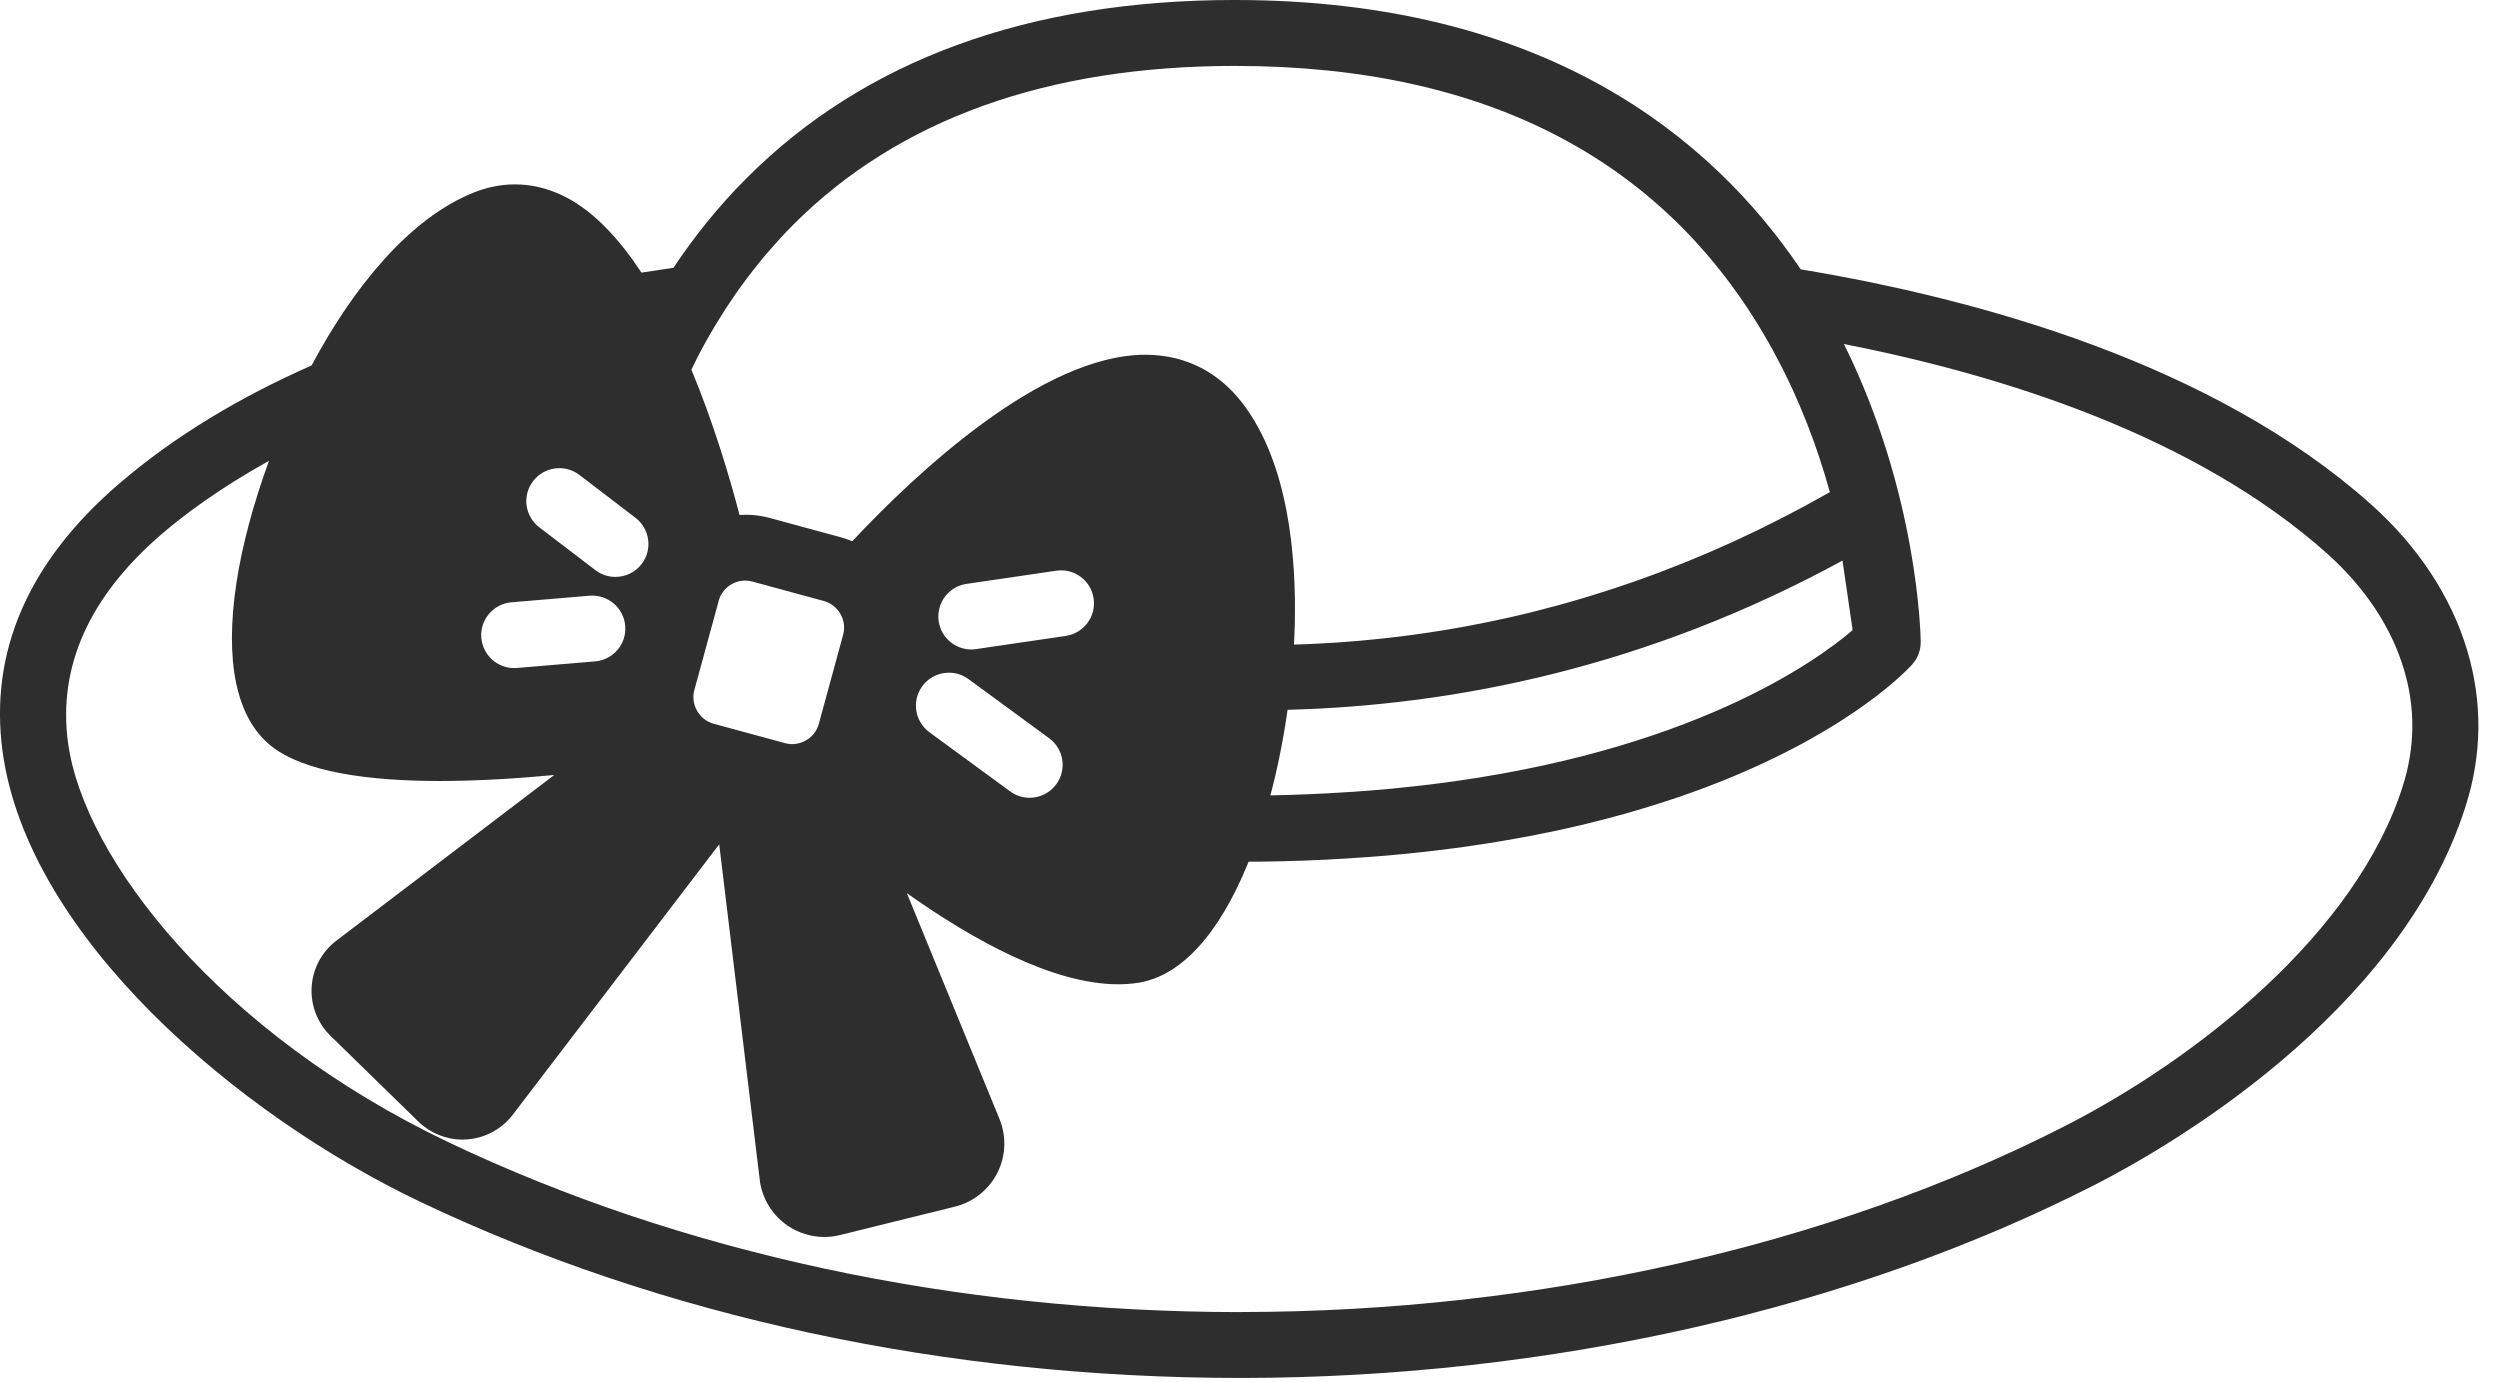 <svg width="38" height="21" viewBox="0 0 38 21" fill="none" xmlns="http://www.w3.org/2000/svg">
<path d="M37.504 9.894C37.261 9.076 36.756 8.306 36.042 7.668C33.643 5.526 30.077 4.544 27.371 4.094C26.007 2.072 23.465 0 18.77 0C15.638 0 13.141 0.911 11.347 2.709C10.915 3.141 10.549 3.601 10.237 4.07C10.077 4.093 9.915 4.118 9.75 4.144C9.423 3.646 9.048 3.236 8.624 3.009C8.169 2.766 7.678 2.737 7.205 2.925C6.228 3.314 5.374 4.36 4.736 5.555C3.673 6.024 2.664 6.616 1.797 7.364C0.427 8.546 -0.165 9.912 0.039 11.422C0.419 14.231 3.598 16.94 6.391 18.269C10.063 20.016 14.368 20.942 18.84 20.945L18.852 20.945L18.872 20.945L18.877 20.945C23.543 20.94 28.146 19.897 31.84 18.01C32.907 17.465 36.467 15.438 37.478 12.253C37.727 11.469 37.736 10.676 37.504 9.894ZM10.57 5.495C10.579 5.476 10.589 5.457 10.598 5.438C10.684 5.271 10.777 5.104 10.877 4.938C10.891 4.914 10.906 4.891 10.92 4.868C10.956 4.81 10.992 4.751 11.03 4.693C11.05 4.663 11.07 4.633 11.09 4.603C11.124 4.552 11.159 4.5 11.194 4.449C11.217 4.417 11.24 4.385 11.263 4.353C11.298 4.304 11.335 4.255 11.371 4.207C11.396 4.175 11.42 4.143 11.445 4.111C11.483 4.062 11.523 4.013 11.562 3.965C11.587 3.934 11.612 3.904 11.637 3.874C11.682 3.821 11.728 3.77 11.774 3.718C11.796 3.693 11.818 3.667 11.841 3.642C11.911 3.566 11.983 3.49 12.057 3.416C13.656 1.814 15.915 1.002 18.77 1.002C22.63 1.002 25.384 2.461 26.956 5.339C27.001 5.422 27.044 5.505 27.087 5.588C27.095 5.604 27.103 5.62 27.111 5.636C27.151 5.716 27.19 5.796 27.227 5.876C27.234 5.891 27.24 5.905 27.247 5.919C27.283 5.999 27.318 6.078 27.352 6.156C27.354 6.161 27.356 6.165 27.358 6.17C27.393 6.252 27.426 6.334 27.458 6.415C27.464 6.43 27.469 6.444 27.475 6.458C27.506 6.539 27.536 6.619 27.565 6.698C27.568 6.707 27.571 6.716 27.575 6.725C27.603 6.805 27.631 6.884 27.657 6.963C27.658 6.967 27.659 6.97 27.66 6.974C27.687 7.055 27.712 7.136 27.737 7.215C27.739 7.224 27.742 7.234 27.745 7.243C27.769 7.323 27.792 7.402 27.814 7.48C27.703 7.543 27.592 7.605 27.481 7.665C27.47 7.671 27.459 7.677 27.449 7.683C27.345 7.739 27.241 7.793 27.137 7.847C27.118 7.857 27.1 7.867 27.081 7.876C26.982 7.927 26.883 7.976 26.784 8.025C26.759 8.037 26.735 8.049 26.711 8.061C26.616 8.107 26.52 8.152 26.424 8.196C26.396 8.209 26.367 8.223 26.339 8.236C26.247 8.278 26.154 8.319 26.061 8.359C26.029 8.373 25.997 8.388 25.964 8.402C25.874 8.44 25.784 8.478 25.693 8.515C25.658 8.529 25.623 8.544 25.588 8.558C25.499 8.594 25.411 8.628 25.322 8.662C25.284 8.677 25.247 8.692 25.209 8.706C25.122 8.738 25.035 8.77 24.948 8.801C24.908 8.815 24.868 8.83 24.828 8.844C24.743 8.874 24.657 8.903 24.571 8.931C24.529 8.945 24.487 8.959 24.444 8.973C24.36 9 24.276 9.026 24.192 9.052C24.148 9.066 24.103 9.08 24.059 9.093C23.976 9.118 23.893 9.141 23.81 9.165C23.764 9.178 23.718 9.191 23.672 9.203C23.59 9.226 23.508 9.247 23.425 9.268C23.378 9.281 23.33 9.293 23.282 9.305C23.201 9.325 23.12 9.344 23.039 9.363C22.989 9.374 22.939 9.386 22.89 9.397C22.81 9.414 22.73 9.432 22.65 9.448C22.598 9.459 22.547 9.469 22.496 9.479C22.417 9.495 22.338 9.51 22.258 9.525C22.206 9.534 22.153 9.544 22.1 9.553C22.022 9.566 21.944 9.579 21.865 9.592C21.811 9.6 21.756 9.609 21.701 9.617C21.624 9.628 21.547 9.64 21.47 9.65C21.414 9.658 21.357 9.665 21.301 9.672C21.225 9.681 21.148 9.691 21.072 9.699C21.014 9.705 20.957 9.711 20.899 9.717C20.823 9.725 20.748 9.732 20.672 9.739C20.613 9.744 20.554 9.749 20.495 9.753C20.42 9.759 20.345 9.765 20.27 9.77C20.21 9.774 20.149 9.777 20.088 9.78C20.014 9.784 19.941 9.788 19.866 9.791C19.804 9.794 19.742 9.795 19.68 9.797C19.676 9.797 19.672 9.797 19.668 9.798C19.674 9.691 19.678 9.585 19.681 9.48C19.704 8.454 19.585 7.04 18.887 6.13C18.527 5.659 18.031 5.404 17.452 5.393C17.439 5.392 17.425 5.392 17.411 5.392C15.834 5.392 13.914 7.203 12.954 8.227C12.899 8.204 12.843 8.184 12.785 8.168L11.7 7.873C11.546 7.831 11.392 7.818 11.241 7.827C11.09 7.25 10.846 6.429 10.509 5.618C10.529 5.577 10.549 5.536 10.57 5.495ZM28.006 8.521L28.16 9.578C27.62 10.041 25.705 11.437 21.741 11.924C21.559 11.946 21.373 11.966 21.186 11.984C21.159 11.986 21.131 11.989 21.104 11.992C20.92 12.009 20.734 12.024 20.546 12.037C20.521 12.038 20.497 12.04 20.473 12.041C20.092 12.066 19.704 12.082 19.31 12.09C19.42 11.675 19.508 11.235 19.571 10.789C22.119 10.723 25.034 10.14 28.006 8.521ZM14.838 9.866C14.813 9.87 14.788 9.872 14.764 9.872C14.519 9.872 14.305 9.693 14.268 9.444C14.228 9.17 14.417 8.915 14.691 8.875L16.054 8.675C16.328 8.633 16.583 8.823 16.623 9.097C16.664 9.371 16.474 9.625 16.2 9.666L14.838 9.866ZM16.055 11.921C15.957 12.055 15.804 12.126 15.65 12.126C15.547 12.126 15.443 12.095 15.354 12.029L14.127 11.13C13.904 10.966 13.855 10.652 14.019 10.43C14.183 10.207 14.497 10.158 14.721 10.322L15.947 11.221C16.171 11.385 16.219 11.698 16.055 11.921ZM12.816 9.647L12.446 11.003C12.417 11.109 12.348 11.199 12.25 11.254C12.153 11.31 12.04 11.325 11.933 11.296C11.933 11.296 11.933 11.296 11.933 11.296L10.848 11.001C10.741 10.972 10.652 10.902 10.596 10.805C10.54 10.707 10.525 10.595 10.554 10.489L10.924 9.133C10.974 8.948 11.143 8.825 11.327 8.825C11.363 8.825 11.4 8.83 11.437 8.84L12.522 9.135C12.629 9.164 12.718 9.234 12.774 9.331C12.83 9.428 12.845 9.541 12.816 9.647ZM8.103 7.313C8.272 7.093 8.587 7.051 8.807 7.219L9.659 7.87C9.879 8.039 9.922 8.353 9.753 8.573C9.654 8.702 9.505 8.769 9.354 8.769C9.248 8.769 9.141 8.736 9.05 8.666L8.197 8.015C7.977 7.847 7.935 7.533 8.103 7.313ZM7.774 9.155L8.961 9.055C9.236 9.033 9.48 9.236 9.503 9.512C9.527 9.788 9.322 10.03 9.046 10.053L7.859 10.153C7.844 10.155 7.83 10.155 7.816 10.155C7.558 10.155 7.339 9.958 7.316 9.696C7.293 9.421 7.498 9.178 7.774 9.155ZM36.522 11.95C35.812 14.187 33.402 16.086 31.383 17.118C27.824 18.936 23.378 19.939 18.863 19.943L18.841 19.944C14.517 19.94 10.361 19.048 6.823 17.365C3.337 15.706 1.272 13.053 1.034 11.289C0.878 10.134 1.355 9.069 2.453 8.122C2.784 7.837 3.318 7.433 4.089 7.004C3.849 7.659 3.679 8.301 3.595 8.853C3.412 10.052 3.591 10.909 4.113 11.332C4.618 11.742 5.622 11.871 6.688 11.871C7.273 11.871 7.876 11.832 8.425 11.78L5.113 14.298C4.891 14.467 4.754 14.723 4.737 15.001C4.72 15.279 4.824 15.55 5.024 15.745L6.36 17.049C6.54 17.224 6.781 17.322 7.031 17.322C7.054 17.322 7.077 17.321 7.1 17.319C7.374 17.299 7.626 17.163 7.793 16.945L10.932 12.834L11.548 17.933C11.582 18.214 11.735 18.467 11.968 18.627C12.135 18.742 12.331 18.802 12.53 18.802C12.609 18.802 12.689 18.792 12.767 18.773L14.515 18.341C14.794 18.271 15.029 18.085 15.159 17.829C15.289 17.573 15.301 17.274 15.192 17.008L13.784 13.576C14.793 14.291 16.004 14.961 16.998 14.961C17.096 14.961 17.191 14.954 17.284 14.941C17.94 14.846 18.522 14.217 18.969 13.122C18.972 13.114 18.975 13.105 18.978 13.098C19.038 13.097 19.099 13.097 19.158 13.097C19.198 13.096 19.236 13.095 19.275 13.095C19.349 13.093 19.424 13.092 19.497 13.091C19.54 13.089 19.582 13.088 19.624 13.087C19.693 13.085 19.761 13.083 19.829 13.081C19.873 13.079 19.917 13.077 19.962 13.075C20.026 13.072 20.09 13.07 20.153 13.067C20.198 13.065 20.242 13.062 20.287 13.059C20.348 13.056 20.41 13.053 20.471 13.049C20.516 13.046 20.559 13.043 20.603 13.04C20.663 13.036 20.724 13.032 20.783 13.028C20.826 13.025 20.869 13.021 20.912 13.018C20.971 13.013 21.03 13.009 21.087 13.004C21.13 13 21.172 12.996 21.215 12.992C21.272 12.987 21.329 12.982 21.386 12.976C21.427 12.972 21.468 12.967 21.509 12.963C21.565 12.957 21.622 12.951 21.677 12.945C21.718 12.94 21.757 12.935 21.797 12.931C21.852 12.924 21.908 12.918 21.962 12.911C22.001 12.906 22.04 12.901 22.078 12.896C22.133 12.889 22.187 12.882 22.241 12.874C22.278 12.869 22.314 12.864 22.351 12.858C22.405 12.85 22.46 12.843 22.514 12.834C22.549 12.829 22.583 12.823 22.618 12.818C22.672 12.809 22.726 12.801 22.779 12.792C22.814 12.786 22.848 12.78 22.882 12.774C22.935 12.765 22.987 12.757 23.039 12.747C23.072 12.741 23.104 12.735 23.137 12.729C23.189 12.72 23.241 12.71 23.293 12.7C23.324 12.694 23.355 12.688 23.387 12.681C23.438 12.671 23.489 12.661 23.54 12.65C23.57 12.644 23.601 12.637 23.631 12.631C23.681 12.62 23.731 12.61 23.78 12.599C23.81 12.592 23.839 12.585 23.869 12.579C23.918 12.568 23.967 12.556 24.016 12.545C24.044 12.538 24.071 12.531 24.099 12.525C24.148 12.513 24.196 12.501 24.244 12.489C24.271 12.482 24.298 12.475 24.325 12.469C24.373 12.456 24.42 12.444 24.467 12.432C24.493 12.425 24.518 12.418 24.543 12.411C24.591 12.399 24.638 12.386 24.685 12.373C24.709 12.366 24.732 12.359 24.756 12.352C24.803 12.339 24.849 12.326 24.895 12.312C24.919 12.305 24.941 12.298 24.965 12.291C25.01 12.278 25.055 12.264 25.1 12.25C25.123 12.243 25.145 12.236 25.167 12.229C25.212 12.215 25.256 12.201 25.299 12.187C25.321 12.18 25.342 12.173 25.363 12.166C25.407 12.152 25.45 12.137 25.492 12.123C25.513 12.116 25.534 12.109 25.554 12.102C25.597 12.087 25.639 12.072 25.68 12.057C25.7 12.05 25.719 12.043 25.738 12.037C25.78 12.021 25.822 12.006 25.863 11.991C25.881 11.984 25.899 11.977 25.917 11.971C25.958 11.955 25.999 11.94 26.039 11.924C26.057 11.917 26.073 11.911 26.091 11.904C26.131 11.888 26.171 11.872 26.21 11.856C26.227 11.85 26.242 11.843 26.258 11.837C26.298 11.82 26.337 11.804 26.376 11.788C26.391 11.782 26.406 11.775 26.421 11.769C26.46 11.752 26.498 11.736 26.535 11.72C26.55 11.713 26.565 11.707 26.579 11.7C26.616 11.684 26.654 11.668 26.69 11.651C26.704 11.645 26.717 11.639 26.731 11.632C26.767 11.616 26.803 11.599 26.839 11.582C26.852 11.576 26.865 11.57 26.878 11.563C26.913 11.547 26.948 11.53 26.982 11.514C26.995 11.507 27.007 11.501 27.02 11.495C27.054 11.478 27.088 11.461 27.121 11.445C27.133 11.439 27.144 11.433 27.156 11.427C27.189 11.41 27.222 11.393 27.255 11.376C27.265 11.37 27.276 11.365 27.287 11.359C27.319 11.342 27.351 11.325 27.383 11.308C27.393 11.303 27.403 11.297 27.413 11.292C27.444 11.275 27.475 11.258 27.505 11.241C27.515 11.235 27.525 11.23 27.535 11.224C27.564 11.207 27.594 11.191 27.623 11.174C27.632 11.169 27.641 11.163 27.65 11.158C27.679 11.141 27.708 11.125 27.736 11.108C27.744 11.103 27.753 11.098 27.762 11.092C27.789 11.076 27.817 11.059 27.844 11.043C27.852 11.038 27.86 11.033 27.867 11.028C27.894 11.012 27.921 10.995 27.947 10.979C27.954 10.974 27.962 10.969 27.969 10.965C27.995 10.948 28.02 10.932 28.044 10.916C28.052 10.912 28.058 10.907 28.065 10.902C28.09 10.886 28.114 10.87 28.138 10.854C28.144 10.85 28.151 10.846 28.157 10.842C28.18 10.826 28.203 10.81 28.226 10.795C28.232 10.79 28.238 10.786 28.244 10.782C28.267 10.767 28.288 10.751 28.31 10.736C28.316 10.732 28.321 10.728 28.327 10.724C28.348 10.709 28.369 10.694 28.389 10.679C28.394 10.675 28.399 10.672 28.404 10.668C28.425 10.653 28.444 10.639 28.463 10.624C28.468 10.621 28.473 10.617 28.478 10.614C28.497 10.599 28.515 10.585 28.533 10.572C28.537 10.568 28.542 10.565 28.546 10.561C28.564 10.547 28.582 10.534 28.598 10.52C28.602 10.517 28.607 10.514 28.61 10.511C28.627 10.498 28.643 10.485 28.659 10.472C28.663 10.469 28.667 10.466 28.67 10.463C28.686 10.45 28.701 10.438 28.715 10.426C28.719 10.423 28.723 10.42 28.726 10.417C28.741 10.405 28.755 10.393 28.768 10.381C28.771 10.379 28.774 10.376 28.776 10.374C28.79 10.362 28.803 10.351 28.816 10.34C28.818 10.338 28.821 10.335 28.823 10.333C28.835 10.322 28.847 10.312 28.858 10.302C28.861 10.3 28.864 10.297 28.866 10.295C28.877 10.285 28.887 10.276 28.897 10.267C28.9 10.264 28.902 10.262 28.905 10.259C28.914 10.251 28.923 10.242 28.932 10.234C28.934 10.232 28.937 10.229 28.94 10.227C28.948 10.219 28.955 10.212 28.962 10.205C28.965 10.203 28.967 10.2 28.97 10.198C28.977 10.191 28.983 10.185 28.989 10.178C28.991 10.177 28.994 10.174 28.996 10.172C29.002 10.166 29.007 10.161 29.012 10.155C29.014 10.154 29.016 10.152 29.018 10.15C29.023 10.145 29.027 10.141 29.031 10.137C29.033 10.135 29.035 10.133 29.037 10.131C29.04 10.127 29.043 10.124 29.046 10.121C29.047 10.119 29.049 10.117 29.051 10.115C29.053 10.113 29.055 10.111 29.056 10.11C29.058 10.107 29.06 10.105 29.062 10.104C29.062 10.104 29.062 10.103 29.062 10.103C29.063 10.102 29.064 10.101 29.065 10.1C29.065 10.1 29.065 10.1 29.066 10.1C29.066 10.099 29.067 10.098 29.067 10.098C29.068 10.097 29.068 10.096 29.069 10.095C29.087 10.075 29.103 10.053 29.117 10.03C29.12 10.026 29.122 10.023 29.125 10.019C29.138 9.996 29.15 9.972 29.16 9.947C29.16 9.947 29.16 9.947 29.16 9.947C29.16 9.947 29.16 9.947 29.16 9.947C29.162 9.942 29.163 9.937 29.165 9.932C29.174 9.906 29.182 9.88 29.186 9.854C29.187 9.851 29.187 9.848 29.188 9.845C29.188 9.845 29.188 9.845 29.188 9.845C29.192 9.819 29.194 9.793 29.194 9.767C29.194 9.764 29.195 9.761 29.195 9.758C29.194 9.664 29.156 7.507 28.028 5.229C30.464 5.708 33.377 6.632 35.373 8.415C35.947 8.929 36.352 9.538 36.541 10.179C36.716 10.765 36.709 11.361 36.522 11.95Z" fill="#2E2E2E"/>
</svg>
